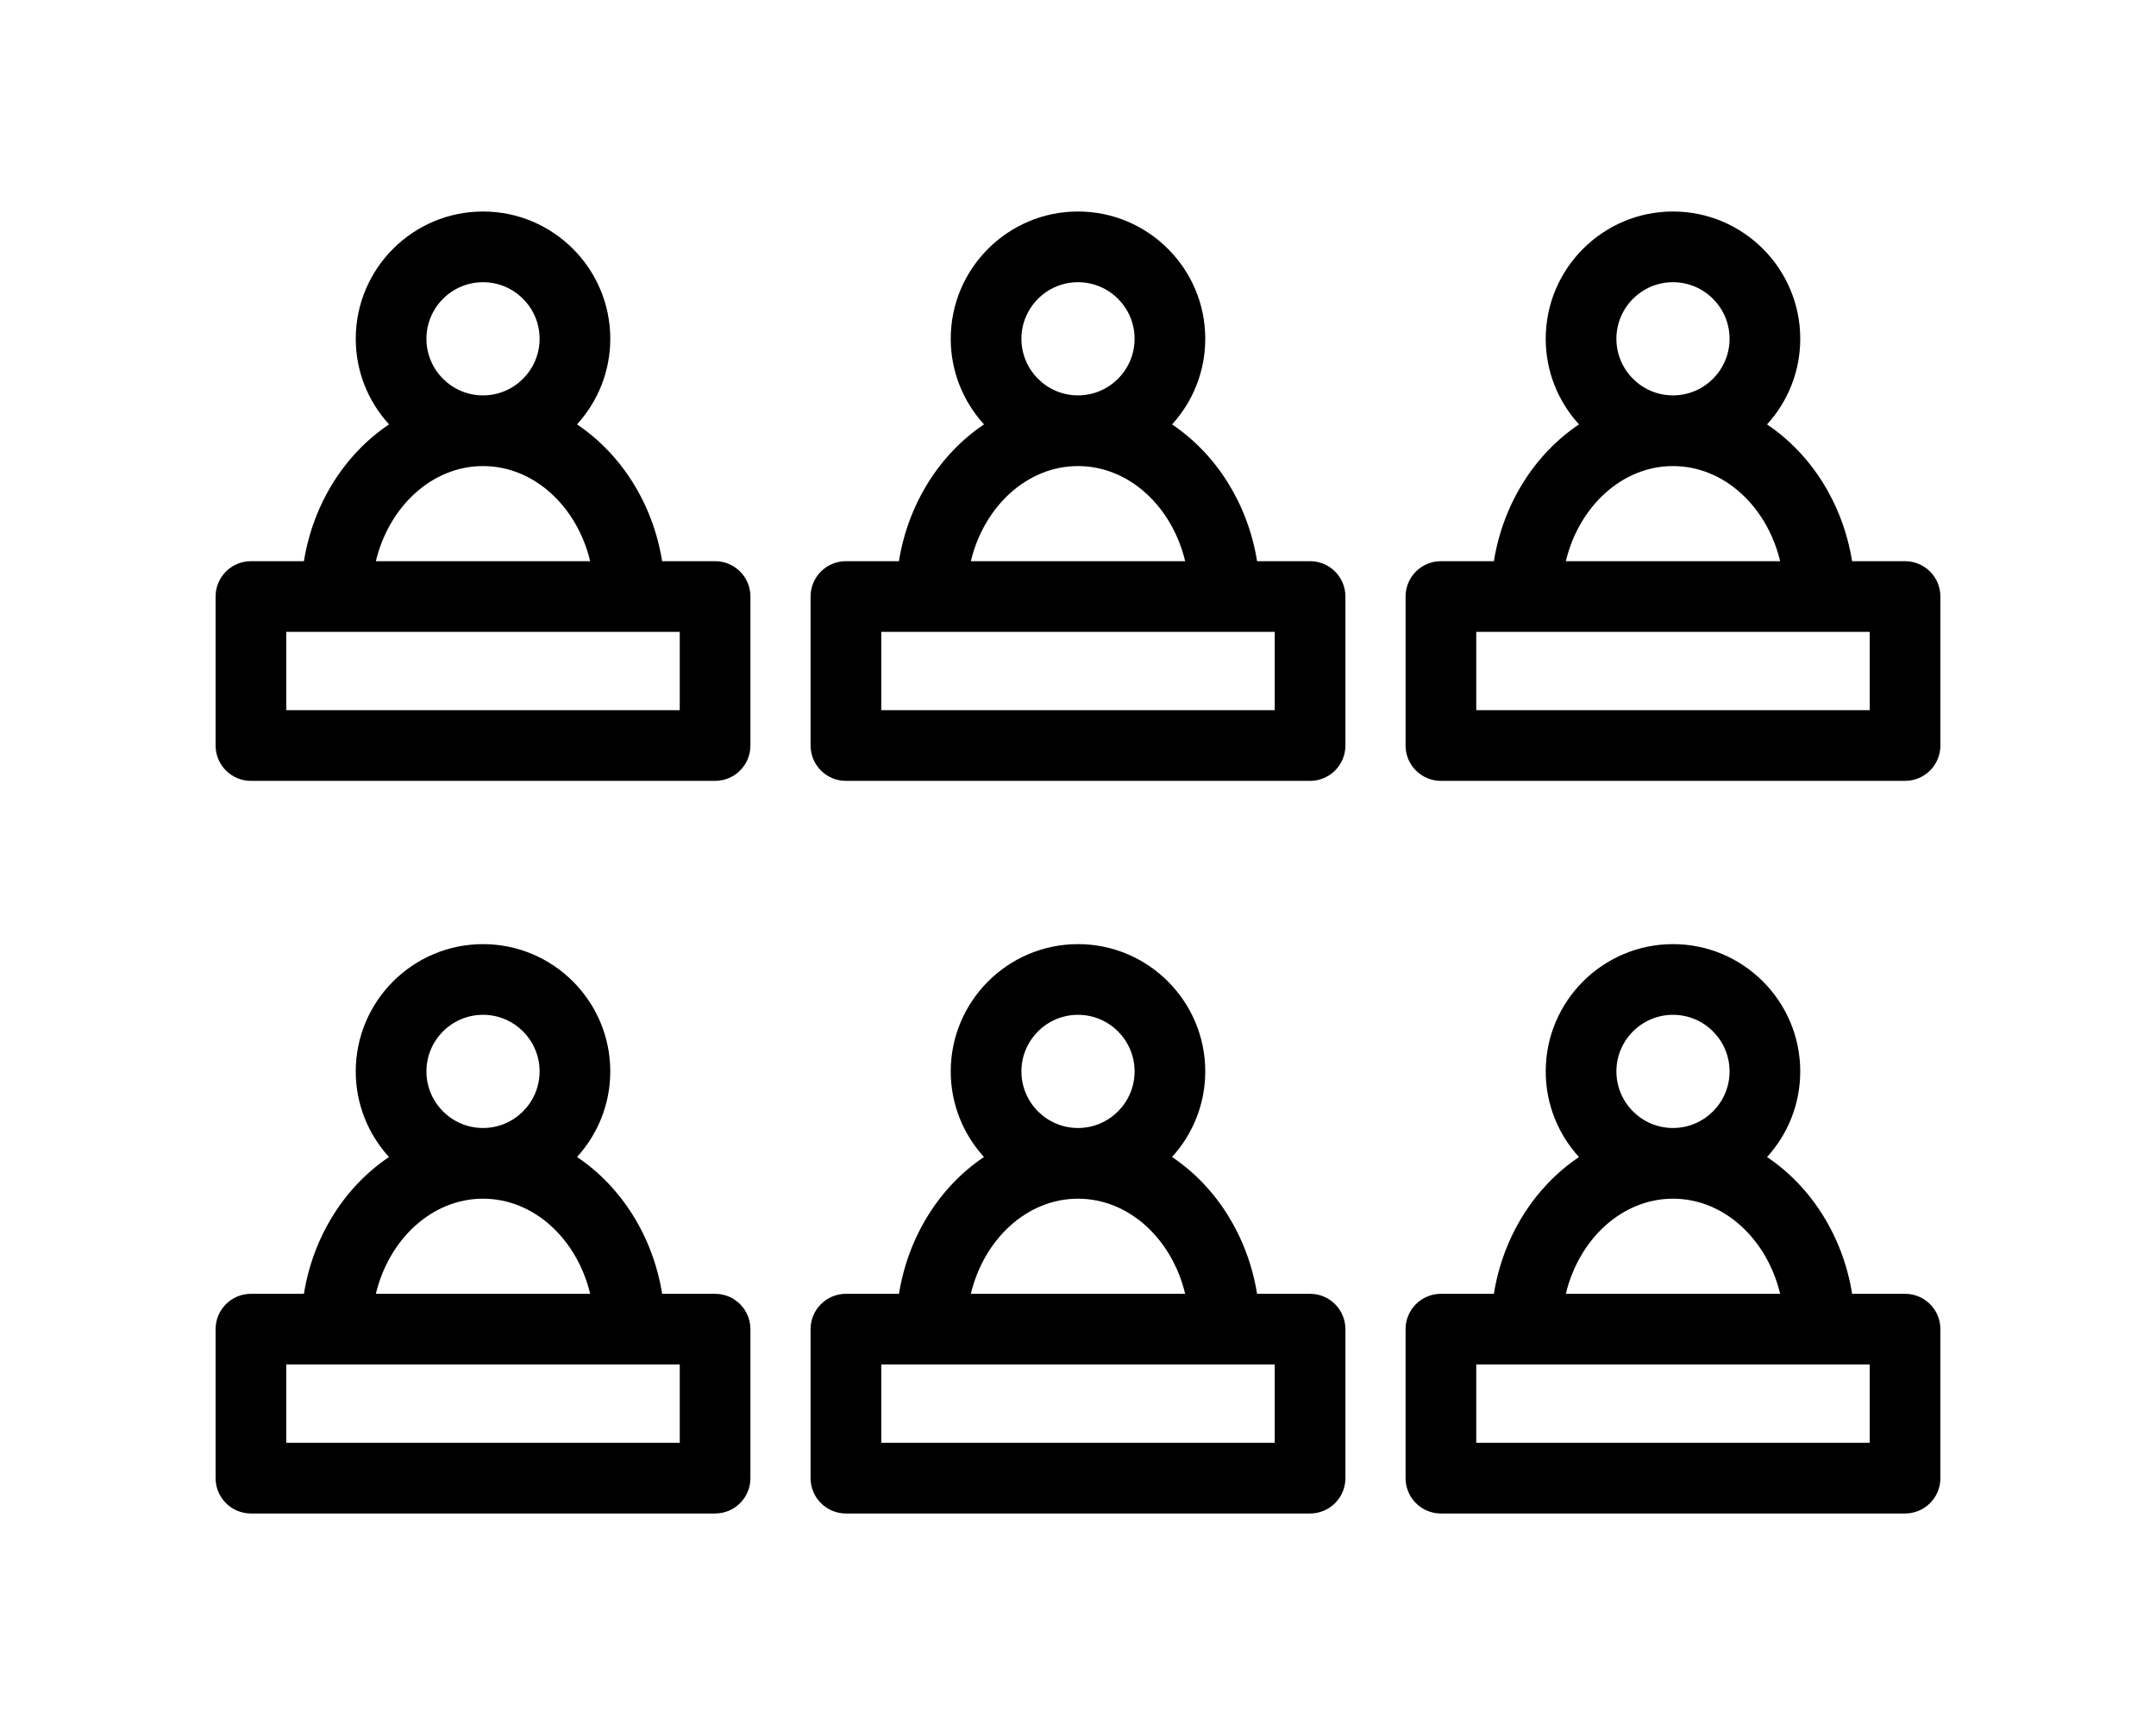 <?xml version="1.0" encoding="iso-8859-1"?>
<!-- Uploaded to: SVG Repo, www.svgrepo.com, Generator: SVG Repo Mixer Tools -->
<!DOCTYPE svg PUBLIC "-//W3C//DTD SVG 1.1//EN" "http://www.w3.org/Graphics/SVG/1.1/DTD/svg11.dtd">

<svg fill="#000000" height="16px" width="20px" version="1.1" id="Capa_1" xmlns="http://www.w3.org/2000/svg" xmlns:xlink="http://www.w3.org/1999/xlink" 
	 viewBox="0 0 366.053 366.053" xml:space="preserve">
<g>
	<g>
		<path d="M358.553,119.086h-11.244c-1.979-12.288-8.727-22.77-18.049-29.02c4.375-4.801,7.049-11.18,7.049-18.174
			c0-14.894-12.115-27.01-27.008-27.01c-14.892,0-27.01,12.116-27.01,27.01c0,6.994,2.682,13.365,7.061,18.166
			c-9.328,6.248-16.08,16.735-18.061,29.027h-11.244c-4.143,0-7.5,3.357-7.5,7.5v31.619c0,4.143,3.357,7.5,7.5,7.5h98.506
			c4.143,0,7.5-3.357,7.5-7.5v-31.619C366.053,122.443,362.695,119.086,358.553,119.086z M297.291,71.893
			c0-6.622,5.389-12.01,12.01-12.01c6.621,0,12.008,5.388,12.008,12.01s-5.387,12.01-12.008,12.01
			C302.68,83.902,297.291,78.515,297.291,71.893z M309.301,98.902c10.811,0,19.947,8.552,22.744,20.184h-45.488
			C289.355,107.454,298.492,98.902,309.301,98.902z M351.053,150.705h-83.506v-16.619h83.506V150.705z"/>
		<path d="M232.279,119.086h-11.244c-1.98-12.287-8.727-22.769-18.047-29.018c4.375-4.802,7.047-11.183,7.047-18.176
			c0-14.894-12.115-27.01-27.008-27.01c-14.893,0-27.01,12.116-27.01,27.01c0,6.995,2.684,13.367,7.063,18.169
			c-9.328,6.248-16.08,16.731-18.061,29.024h-11.246c-4.143,0-7.5,3.357-7.5,7.5v31.619c0,4.143,3.357,7.5,7.5,7.5h98.506
			c4.143,0,7.5-3.357,7.5-7.5v-31.619C239.779,122.443,236.422,119.086,232.279,119.086z M171.018,71.893
			c0-6.622,5.389-12.01,12.01-12.01c6.621,0,12.008,5.388,12.008,12.01s-5.387,12.01-12.008,12.01
			C176.406,83.902,171.018,78.515,171.018,71.893z M183.027,98.902c10.811,0,19.947,8.552,22.744,20.184h-45.488
			C163.082,107.454,172.219,98.902,183.027,98.902z M224.779,150.705h-83.506v-16.619h83.506V150.705z"/>
		<path d="M106.006,119.086H94.768c-1.98-12.295-8.736-22.781-18.07-29.028c4.379-4.8,7.065-11.17,7.065-18.165
			c0-14.894-12.115-27.01-27.008-27.01c-14.893,0-27.01,12.116-27.01,27.01c0,6.995,2.685,13.365,7.065,18.165
			c-9.33,6.249-16.084,16.734-18.065,29.028H7.5c-4.143,0-7.5,3.357-7.5,7.5v31.619c0,4.143,3.357,7.5,7.5,7.5h98.506
			c4.143,0,7.5-3.357,7.5-7.5v-31.619C113.506,122.443,110.148,119.086,106.006,119.086z M44.744,71.893
			c0-6.622,5.389-12.01,12.01-12.01s12.008,5.388,12.008,12.01s-5.387,12.01-12.008,12.01S44.744,78.515,44.744,71.893z
			 M56.754,98.902c10.811,0,19.947,8.552,22.744,20.184H34.01C36.809,107.454,45.945,98.902,56.754,98.902z M98.506,150.705H15
			v-16.619h83.506V150.705z"/>
		<path d="M358.553,274.553H347.32c-1.98-12.29-8.729-22.777-18.057-29.027c4.375-4.8,7.045-11.177,7.045-18.168
			c0-14.893-12.115-27.01-27.008-27.01c-14.892,0-27.01,12.116-27.01,27.01c0,6.996,2.68,13.372,7.059,18.174
			c-9.326,6.249-16.082,16.73-18.063,29.021h-11.24c-4.143,0-7.5,3.357-7.5,7.5v31.617c0,4.143,3.357,7.5,7.5,7.5h98.506
			c4.143,0,7.5-3.357,7.5-7.5v-31.617C366.053,277.91,362.695,274.553,358.553,274.553z M297.291,227.357
			c0-6.622,5.389-12.01,12.01-12.01c6.621,0,12.008,5.388,12.008,12.01c0,6.622-5.387,12.01-12.008,12.01
			C302.68,239.367,297.291,233.979,297.291,227.357z M309.301,254.367c10.811,0,19.947,8.552,22.744,20.186h-45.488
			C289.353,262.919,298.49,254.367,309.301,254.367z M351.053,306.17h-83.506v-16.617h83.506V306.17z"/>
		<path d="M232.279,274.553h-11.248c-1.98-12.291-8.719-22.785-18.049-29.033c4.375-4.799,7.053-11.17,7.053-18.162
			c0-14.893-12.115-27.01-27.008-27.01c-14.893,0-27.01,12.116-27.01,27.01c0,6.991,2.68,13.361,7.053,18.162
			c-9.328,6.248-16.061,16.742-18.039,29.033h-11.258c-4.143,0-7.5,3.357-7.5,7.5v31.617c0,4.143,3.357,7.5,7.5,7.5h98.506
			c4.143,0,7.5-3.357,7.5-7.5v-31.617C239.779,277.91,236.422,274.553,232.279,274.553z M183.027,215.348
			c6.621,0,12.008,5.388,12.008,12.01c0,6.622-5.387,12.01-12.008,12.01c-6.621,0-12.01-5.388-12.01-12.01
			C171.018,220.735,176.406,215.348,183.027,215.348z M183.027,254.367c10.811,0,19.947,8.552,22.744,20.186h-45.488
			C163.08,262.919,172.217,254.367,183.027,254.367z M224.779,306.17h-83.506v-16.617h83.506V306.17z"/>
		<path d="M106.006,274.553H94.773c-1.98-12.295-8.734-22.786-18.066-29.035c4.375-4.8,7.055-11.168,7.055-18.16
			c0-14.893-12.115-27.01-27.008-27.01c-14.893,0-27.01,12.116-27.01,27.01c0,6.994,2.68,13.367,7.057,18.17
			c-9.326,6.249-16.08,16.733-18.059,29.025H7.5c-4.143,0-7.5,3.357-7.5,7.5v31.617c0,4.143,3.357,7.5,7.5,7.5h98.506
			c4.143,0,7.5-3.357,7.5-7.5v-31.617C113.506,277.91,110.148,274.553,106.006,274.553z M44.744,227.357
			c0-6.622,5.389-12.01,12.01-12.01s12.008,5.388,12.008,12.01c0,6.622-5.387,12.01-12.008,12.01S44.744,233.979,44.744,227.357z
			 M56.754,254.367c10.811,0,19.947,8.552,22.744,20.186H34.01C36.807,262.919,45.943,254.367,56.754,254.367z M98.506,306.17H15
			v-16.617h83.506V306.17z"/>
	</g>
</g>
</svg>